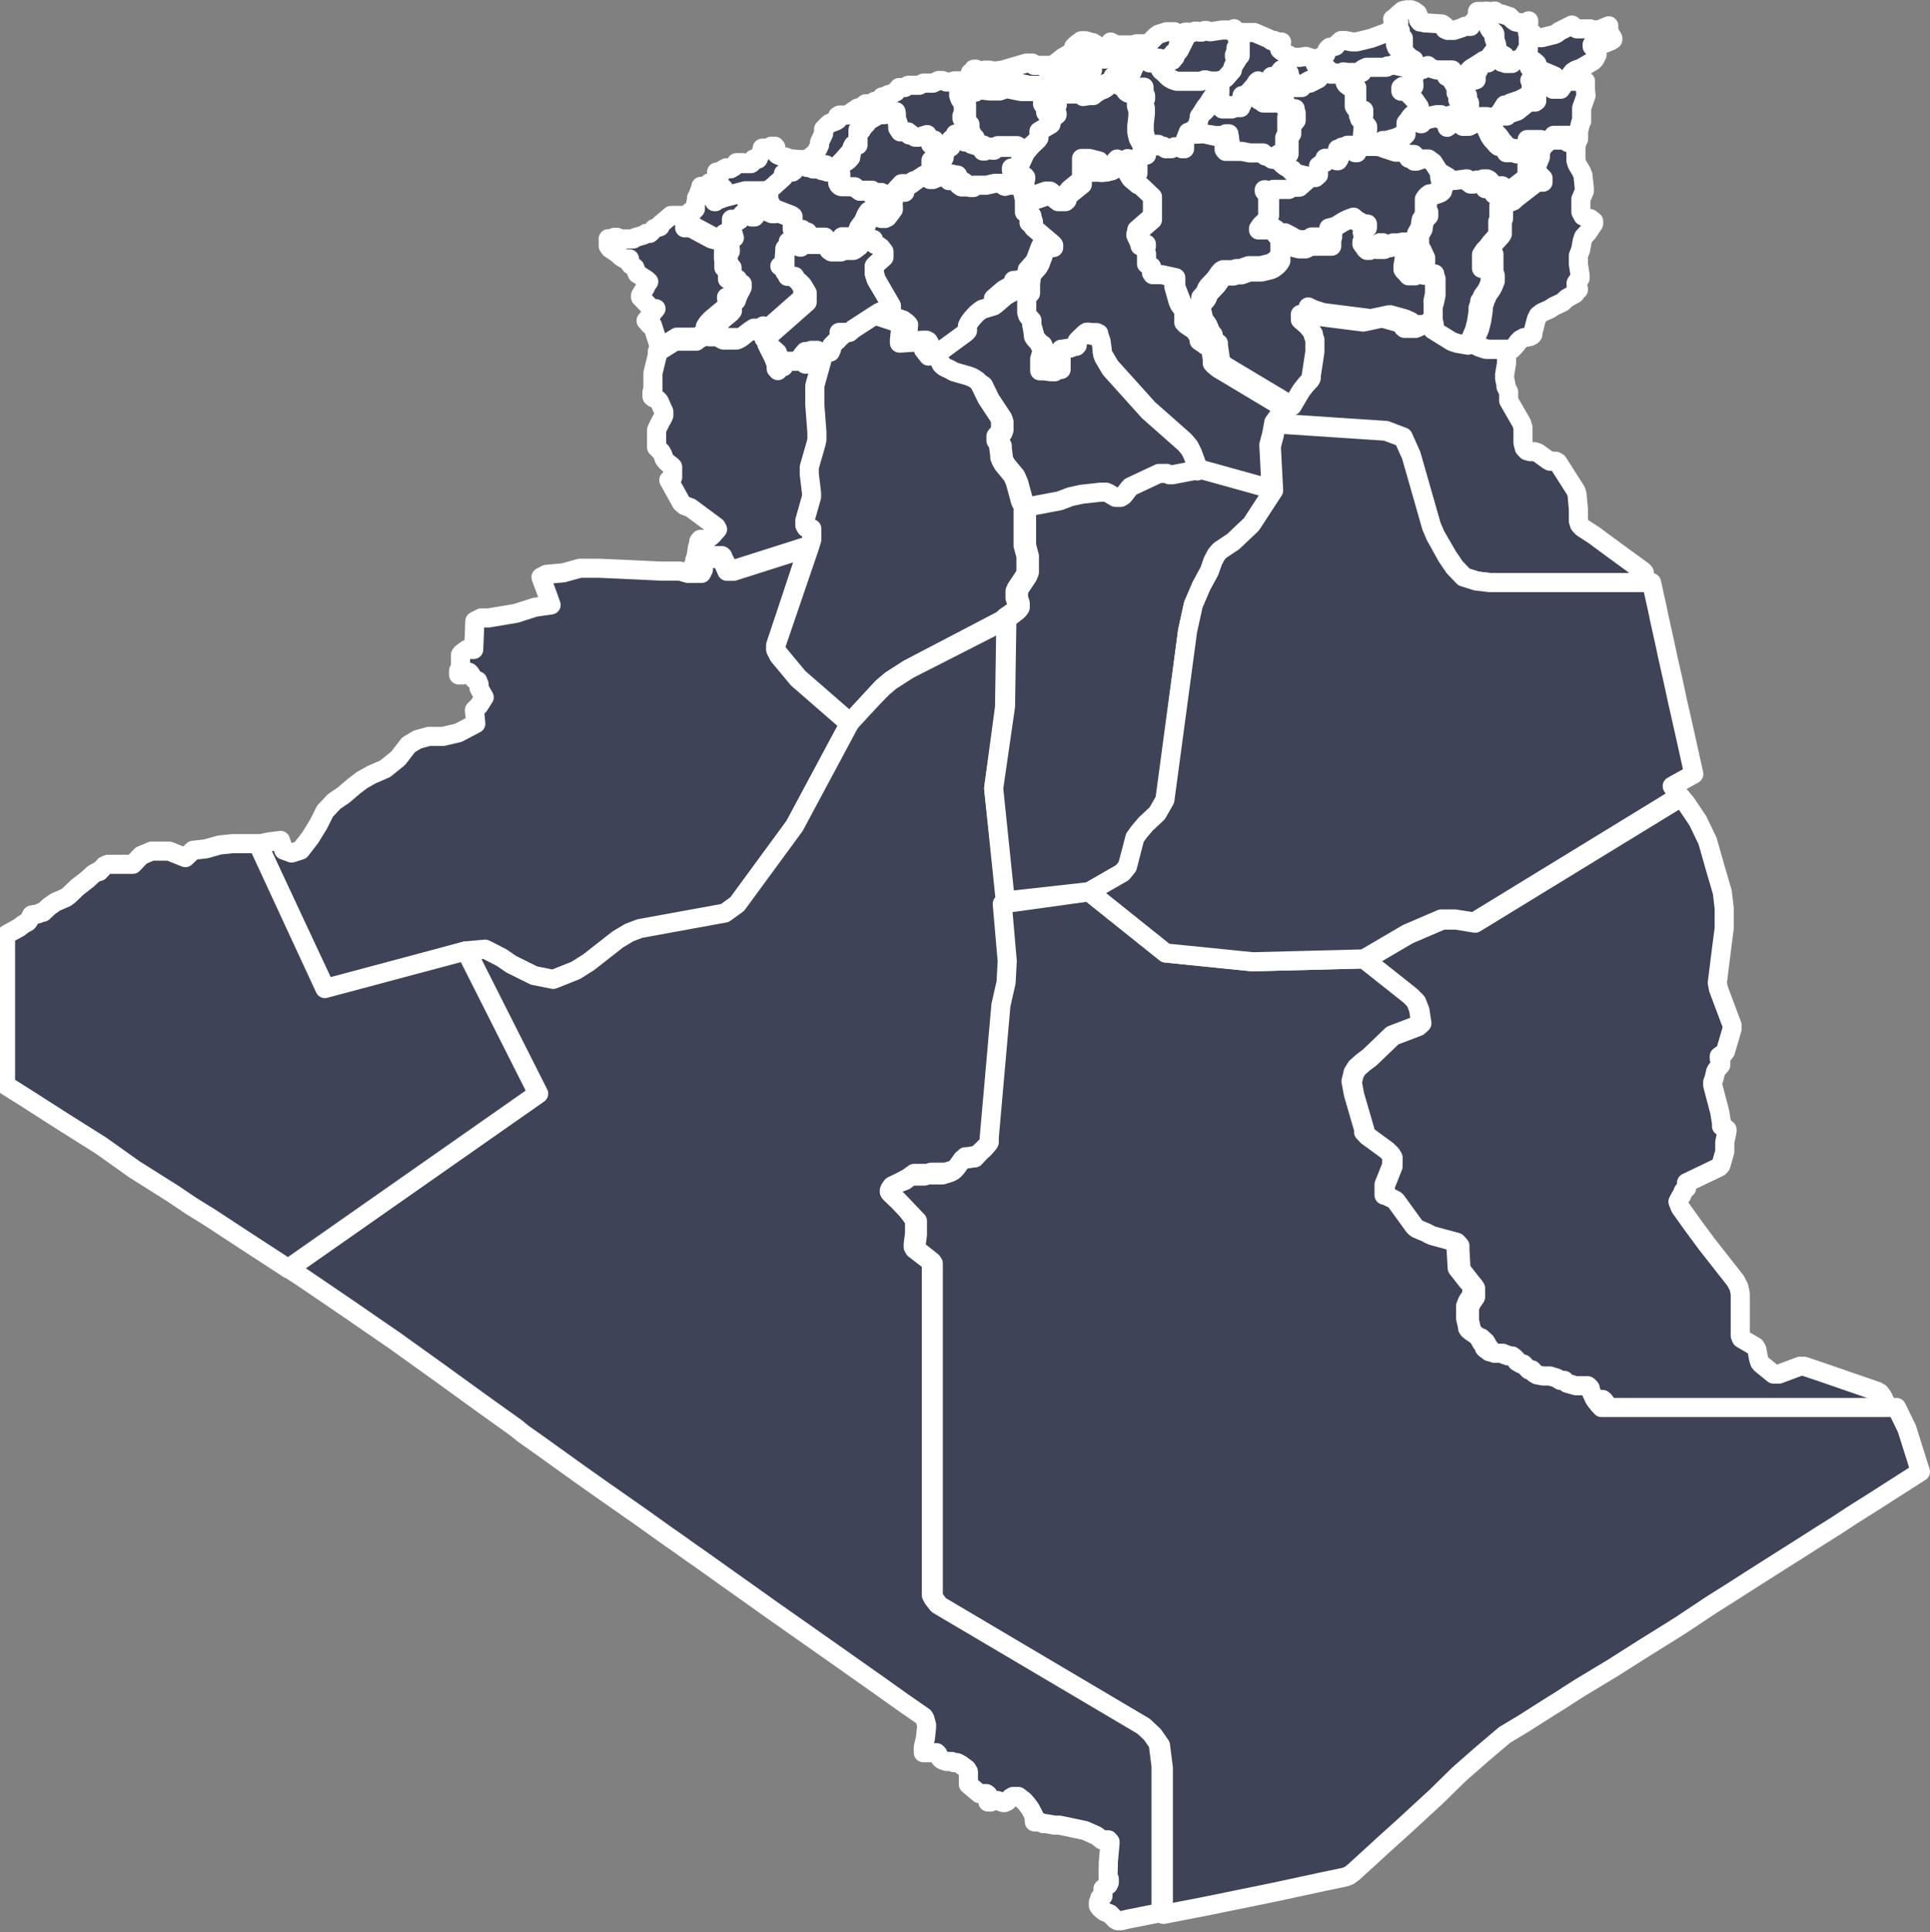 <svg id="Layer_1" data-name="Layer 1" xmlns="http://www.w3.org/2000/svg" viewBox="0 0 101 101.1">
    <rect x="0" y="0" width="101" height="101.1" fill="#808080" stroke="none"/>
    <defs>
        <style>.cls-1{fill:#3e4357;stroke:#fff;stroke-linecap:round;stroke-linejoin:round;}</style>
    </defs>
    <path id="DZA2143" class="cls-1"
        d="M52.61,47.15l.26,3-.06,1.11-.27,1.19-.61,6.91,0,.13,0,.13-.09.13-.21.23-.15.13-.31.33-.06,0-.5.08-.09,0,0,0-.3.42-.13.14-.08.06-.14.07-.39.12h-.76l-.18.06h-.07l-.27,0-.36,0,0,0,0,0-.33.24L47,61.9l-.22.11,0,0-.09.12-.05.11v.08l.05.07.41.39.76,1.06,0,.09,0,.1,0,.11,0,.11v.31l-.07.53,0,.15.06.11.82.63.07.06,0,0v.07l0,17.35.09.17.24.31,10.68,6.29.5.47.36.52.15,1.18,0,7.66h0l-1.19.24-.51.1-.39.09h-.19l0,0-.12-.07-.28-.29-.23-.09-.11-.06-.09-.08-.09-.08-.08-.12v-.09l0-.09.07-.11,0-.1,0,0,.06,0,.11-.11,0-.09,0-.2,0-.09.09-.08.1-.06.09-.07.05-.11,0-.12,0-.08-.06-.07,0-.1v-.05l0-.11v0l0-.05,0,0,0,0L58,97.63v-.2l.09-1,0-.07L58,96.26l-.09,0-.17,0-.08,0-.28-.22-.61-.27-1.33-.28-.26,0-.45-.08h-.05l-.09,0-.18-.09-.09,0-.12,0-.07,0L54.11,95l-.19-.36-.16-.22-.17-.2-.3-.23-.09,0-.08,0-.11,0-.12.07-.19.19-.13.06H52.5l-.31-.11,0,0,0,0,0,0H52l-.07,0-.08.08,0,0H51.7l0-.06V94l0-.1-.08-.06h-.27l-.1,0-.57-.48,0-.08v-.39l0-.19-.09-.15-.31-.23-.19-.1-.18,0-.09-.06-.09,0-.19,0-.21-.07-.08-.05-.08-.1-.1-.18-.06-.06-.12,0h-.1l-.19,0h-.1l-.11,0-.07,0,0-.07v-.23l.11-.47.06-.56v-.12l-.09-.33-.06-.1-1-.69-.83-.59-.42-.3-2.1-1.48L42.91,86l-1.68-1.18-.84-.59-1.25-.89-1.27-.9-1.25-.89-.42-.29-.84-.6-.42-.29-1.26-.9-.84-.59L31.58,78l-1.26-.89-2.09-1.5-.85-.6L27,74.7l-.77-.55-1.16-.83-1.92-1.39-.78-.56-1.16-.83-.54-.39-.73-.5-.74-.51-.84-.58-1.69-1.15-.84-.57-.7-.46.06-.06,13-9.1-3.77-7.47,1-.09.86.44.51.35L27.9,51l1,.2,1.18-.47.68-.43,1.52-1.19.6-.36.56-.21,4.44-.81.65-.47,3-4.09,2.9-5.41L46.17,36l.45-.38.92-.59,5.1-2.6L52.57,37,52,41.25l.66,5.9Z" />
    <path id="DZA2144" class="cls-1"
        d="M39.31,11.08l-.41.08-.07.06-.15.2-.08.05h-.15l-.11,0-.06,0,0,.07v.07l0,.08,0,.1V12l-.06.12-.08.05-.08,0H38l-.1.05-.07.07-.13.23-.23-.06-1.08-.58h-.12l-.06,0h-.14l0,0v-.17l.06-.05,0,0v-.18l0-.11v0l0-.05,0,0,0,0H36v-.09h0l.13-.16.09,0,.09-.06.08-.08,0-.08,0-.12.06-.28,0-.1.06-.1.17-.44,0-.06.06,0H37l0,0,.12-.18,0,0,.14.34.16.14.14.06,0,0V10l0,0,0,.05-.17.14,0,.06,0,.07v.18l0,.05,0,0,.05,0,0-.07,0-.1,0-.06,0,0,0,0,.11.07.06,0h.09l1-.26h.12l.13,0,.08.09.18.23,0,.08,0,.07-.11.07,0,0v0l0,0,0,.05V11l-.08.08Z" />
    <path id="DZA2145" class="cls-1"
        d="M42,8.36v0l-.2.22-.23.31L41.47,9l-.08,0h-.23l-.08.05,0,.05L41,9.27l-.06.09-.07.07-.28.21,0,.07,0,.07,0,.11,0,.09,0,.06,0,0-.12,0-.06,0,0,0v.16l0,.09,0,0-.11.07,0,0h0l-.06,0,0,.06,0,.07,0,.24,0,.07,0,.07-.05.06,0,0-.05,0-.06,0h-.05l0,0,0-.18.08-.08v-.1l0-.05,0,0v0l0,0,.11-.07,0-.07,0-.08-.18-.23-.08-.09-.13,0H39l-1,.26h-.09l-.06,0-.11-.07,0,0,0,0,0,.06,0,.1,0,.07-.05,0,0,0,0-.05v-.18l0-.07,0-.06.17-.14,0-.05,0,0V9.93l0,0-.14-.06-.16-.14-.14-.34.12-.08.14-.14L37.5,9l0,0,.17,0,.09-.07.08-.06L38,8.78l.12,0h.06l0,.05,0,0,.06,0,.18-.11.12-.21.11,0,0,0,0,0,0,0,.07,0h0l.1,0h0l.06,0,0,0,0,.05,0,0h.23l.09,0,.1,0,.08-.07.06-.17h.06l.06,0h.05l.06,0,0,0,.22-.49V7.87l0,0V7.75h0l.07,0h.2l.2-.1.13,0,.06,0,0,.06.05,0h0l0,0,0,.07,0,.08V8l.08.09.13.06.34.08.21.09.1,0,.05,0Z" />
    <path id="DZA2146" class="cls-1"
        d="M41.74,12.32h-.12l0,0,0,0,0,0h-.1l0,0,0,.07v.13l0,.1v0l0,0v.06l0,0,0,0h-.06l-.05,0h-.06l0,0,0,0v.06l0,0v0l0,0v0l0,.16v0l0,0,0,0,0,0v.06l0,0,0,0-.12,0-.1.05h0l0,0h0l-.05,0,0,0v0l0,0,0,0L41,14l.07.05,0,.06v.12l0,0,0,0,.09,0,0,0,0,0h.14l.05,0,0,0v.11l0,0,.08.06,0,0,.17.13.16.16.25.38,0,.08v.22l0,.1,0,.09,0,0-2,1.76-.07-.21,0-.06L40,17.22l-.07,0-.09-.05-.11,0h-.18l-.1,0-.2.13-.3.24-.12.07-.12.05-.22,0-.37,0-.11,0-.1-.05-.08-.06-.09-.06-.06,0h0l-.15,0h-.1l-.08,0-.07,0-.13-.08.12-.19.19-.2.79-.66.08-.1,0-.09V16l0-.07-.07-.08,0,0,0,0v0l0-.05.06,0,.21-.07,0,0,0,0,.08-.23.09-.2.07-.12.07-.15v-.1l0-.08,0,0-.31,0h-.12l-.1,0,0-.11v-.14l0-.19V14h-.12l-.07,0h0l0,0v-.05l0,0,.08-.1v0l0,0-.1,0,0,0,0-.06,0-.09v-.23l.06-.23,0,0,.06-.09,0-.12v0l0,0-.29-.19-.05,0,.13-.23.07-.07.11-.05h.08l.08,0,.08-.05L38.3,12v-.12l0-.1,0-.08v-.07l0-.07.06,0,.11,0h.15l.08-.05.15-.2.07-.06.41-.08,0,.18,0,0h.05l.06,0,.05,0,0,0,.05-.06,0-.07,0-.07,0-.24,0-.07,0-.06.06,0H40l.11,0,.1,0,.08,0h0l0,0v.09l-.05.08-.08.11,0,0,.07.05.16.07.1,0h.07l.07-.08,0,0h0l.75.29.08.06v.08l0,.11,0,.1,0,0,0,.09v.14l0,0V12l.1.09.06.09.08.18Z" />
    <path id="DZA2147" class="cls-1"
        d="M37.69,12.53l.05,0,.29.19,0,0v0l-.06.12-.05.09,0,0-.06.23v.23l0,.09,0,.06,0,0,.1,0,0,0v0l-.08.1,0,0V14l0,0h0l.07,0h.12v.16l0,.19v.14l0,.11.1,0h.12l.31,0,0,0,0,.08v.1l-.07.15-.07.12-.09.2-.08.23,0,0,0,0-.21.07-.06,0,0,.05v0l0,0,0,0,.07.08,0,.07v.1l0,.09-.08.1-.79.66-.19.2-.12.19L37,17.4l-.06,0-.29.13,0,0-.06.06-.06.05,0,0h-.05l-.33,0h-.56l-.17,0-.86.54-.07,0v-.08l-.35-1.09L34,17l-.19-.22.52-.63-.06,0-.17,0-.58-.6,0-.1.25-.4.12-.26.06-.05,0,0-.09-.09-.51-.33L33.22,14,33,13.85l-.06-.08,0-.08v-.08l0-.07-.07,0-.21,0-.17-.11-.15-.14-.18-.13L31.92,13l-.09-.13,0-.15v-.23l.11,0,.05,0v0l.15-.07.16,0,.18.08.16,0,.31,0,.12,0h.08l.08-.07.45-.13.13-.09H34l.07-.06.16-.19.31-.1,0,0,0-.1.58-.49.09,0,.46,0,.13,0,0,0v.09h.09l0,0,0,0,0,.05v0l0,.11v.18l0,0-.06.05v.17l0,0h.14l.06,0h.12l1.08.58.23.06Z" />
    <path id="DZA2148" class="cls-1"
        d="M44.48,37.8l-2.9,5.41-3,4.09-.65.47-4.44.81-.56.21-.6.36-1.52,1.19-.68.43-1.18.47-1-.2-1.19-.59-.51-.35-.86-.44-1,.09-7.34,2-3.55-7.58.57-.12.61-.08.17.51.41.15.47-.15.51-.66.43-.7.34-.68.47-.5.51-.35.55-.47.41-.31.5-.28.71-.31.68-.55.54-.7.47-.28.58-.16.75,0,.81-.19.91-.48-.07-.71.24-.24.27-.43L25.07,36v-.11l0-.1L25,35.67l0-.05-.18-.08-.08-.09-.13-.21-.07-.07-.09,0-.07,0-.14.14-.09,0H24L24,35.3v-.1l0-.11.1-.17v-.13l0-.43,0-.1.06-.08.27-.2.36,0,.06-1.48.33-.17.21,0,.18,0L27,32.09,28,31.77l.84-.12-.2-.56-.33-.89.28-.15.89-.08.87-.24,1,0,2,.09,1.23.06,1,0L36,30l.52,0,.19,0,.1-.2,0-.12-.08-.07-.1,0h-.09l-.18.07h-.08l0-.1,0,0,.08-.06,0,0,0-.06v-.16h.08l.69-.08h.32l.1,0,.09,0,.08,0,.05.05,0,.06.05.08.06.11.16.37h.11l.24,0,3.9-1.24L40.6,33.73V34l.15.31,1,1.2,2.69,2.34Z" />
    <path id="DZA2149" class="cls-1"
        d="M40.19,17.58l-.06.14v.07l0,.11,0,.11.36.72.13.35v.21l.09.1,0,0,0,0v-.2l0,0H41l0,0,0-.08.17-.25.15-.18,0,0,.05,0,.09,0,.17-.06,0,0H42l.14,0,0,0,0,0,0,.11v.26l0,.06v0l0,0h.06l.21-.11.23-.17.1-.06H43v.24l-.17,1.19,0,1,.11,1.43,0,.4-.05.22-.26.9-.09.32,0,.23v.12l.12,1v.08l0,.12-.41,1.11v.26l.07.12.08.05.07,0h.08l.06,0,0,0,0,.08v.24l0,.26-.13.42-3.9,1.24-.24,0H38.1l-.16-.37-.06-.11-.05-.08,0-.06-.05-.05-.08,0-.09,0-.1,0h-.32l-.69.08h-.08l.08-.52.07-.21,0-.1.08-.1.08,0,.2,0,.18-.08.16-.13.28-.32-.07-.13-1.35-1-.31-.11-.16-.14L35,25.12l.2-.15,0,0,0-.05,0-.05v-.32l0-.12-.08-.08-.14-.1-.13-.12-.1-.14-.06-.18-.09-.17-.24-.24,0-.19v-.58l0-.14.07-.15L34.6,22l.07-.11.07-.16,0-.19L34.5,21l-.06-.07-.08-.06-.17-.06-.07-.06,0-.09,0-.09,0-.06.05-.05,0-.06,0-.08v-.07l0-.17,0-.28v-.28l.23-.94v-.19l.07,0,.86-.54.17,0h.56l.33,0h.05l0,0,.06-.05.06-.06,0,0,.29-.13.06,0,.08-.07.13.08.07,0,.08,0h.1l.15,0h0l.06,0,.09.06.08.06.1.05.11,0,.37,0,.22,0,.12-.05.12-.07.3-.24.2-.13.1,0h.18l.11,0,.09.05.07,0,.07.09,0,.06.07.21Z" />
    <path id="DZA2150" class="cls-1"
        d="M24.38,49.75l3.77,7.47-13,9.1-.06.06-.69-.45-1.63-1.06L11,63.71l-1-.62-.95-.64-1-.63-1-.63L5.29,59.94l-1-.63-1-.63-1-.64-1-.64-1-.63V49.2l0-.15,0-.1.09-.08.62-.34.22-.17.22-.12.06-.07.16-.3L2,47.81l.17-.08.08,0,.32-.3.33-.23.55-.24.16-.12.44-.42L4.59,46l.29-.27.23-.13.08,0,.29-.31.17-.07h.22l.22,0H6.3l.1,0,.55,0,.44-.46.54-.23.38,0,.54,0,.85.34.4-.38.68-.08.71-.2.67-.07h1.33L17,51.72Z" />
    <path id="DZA2163" class="cls-1"
        d="M80.19,1.74l-.06,0,0,.05v.57l0,.07,0,0-.1,0,0,0,0,0-.09.19L79.66,3l-.07.14-.1.16,0,0,0,0,0,0,0,0-.14,0H79.1L79,3.4l-.07,0-.11-.06-.08,0,0,0,0-.06V3.07l0-.09,0-.06-.36-.2-.06-.38-.09-.28V1.92l0,0,0-.08,0-.06-.05-.05L78,1.61l-.07-.11L77.71.64v0l.06,0,0,0,0-.05h.09l.1.06h.09l.13-.07h.06l0,.08,0,.07,0,0h.17l0,0,0,0,.08,0,.09,0L79,.87l.14.15.16.12.22.05,0,0,0,0h.11l.05,0,0,0,0,0,0,0,.23,0,0,0,.09-.1,0,0,0,.12-.06.13,0,.12.08.08-.08.18Z" />
    <path id="DZA2164" class="cls-1"
        d="M82.09,4.14l0,0L82,4.24l-.06.07-.1.15,0,0-.07,0-.07,0-.06,0-.08,0h-.13l0,0,0-.28-.07-.15,0-.05,0,0,0,0,0,0-.87-.37-.06,0,0-.06,0-.09,0-.06,0-.07-.16-.14-.05,0-.23,0L79.66,3l.13-.17.09-.19,0,0,0,0,.1,0,0,0,0-.07V1.81l0-.05.06,0,.17.13.27.08.21,0,.68-.17.11-.06.1-.09.68-.34.08.06.09.09.09.05H83l.09,0,.07,0,.06,0,.06.05.07,0h.33l.51-.21,0,.16v.07l0,.06L84.4,2v.07l-.09.06L84,2.26l-.17,0h-.18l-.18,0-.15.08,0,.09.16.09.1.12,0,.22-.11.22-.11.12-.59.35-.32.12-.14.09-.11.14v.2Z" />
    <path id="DZA2165" class="cls-1"
        d="M73.81,3.62l-.62-.13,0,0,0,0,0-.08H73l-.14.08-.11,0,0,0-.06.07,0,0H72.4l-.19,0-.26,0-.17,0h-.17l-.18.08-.07.05,0,.07,0,.07,0,0-.1,0-.17,0h-.11l-.12,0-.07,0-.09,0h-.06l-.19,0L70,3.88H69.9l-.12-.09h0l-.07,0,0,0-.08.08,0,0-.06,0h-.11l0,0,0-.05,0-.09V3.7l0-.11-.11,0L69,3.48l-.12,0,0,0v0l0,0,0-.06,0-.19H69L69.09,3l0,0,.19-.07.1-.08.06-.22.07-.09.08-.07.09,0,.21-.06L70,2.28l.18-.16.11,0h.12l.33.07H71L71.77,2l.78-.29.18-.11.06-.09,0,0,.08.08,0,0v.09l0,.11v.07h.16l0,0,0,0,0,.05,0,0,0,.07,0,.09v.17l0,.1.06.15.26.28.23.13,0,0,0,0-.1.23v.26Z" />
    <path id="DZA2166" class="cls-1"
        d="M77.71.61v0l.21.86.07.11.14.07.05.05,0,.06,0,.08,0,0v.14l.09.28.06.38-.08,0-.09.06,0,0L78,2.92V3l0,.15,0,0,0,0h-.08l-.12,0-.13,0L77,3.58l-.11.09-.12.15,0,.08V4l0,0v.08l0,0,0,0-.37.11-.12.07-.11.2-.36-.09-.08,0h-.07l0,0,0,0v0l0,0,.06,0V3.93l0,0,.07,0h.11l.06,0h0l0,0,0,0v-.1l0,0h-.09l-.56,0-.21-.06-.26-.12,0-.05,0,0,0,0h0l-.26.2-.09,0-.2,0h-.4V3.36l.1-.23,0,0,0,0-.23-.13-.26-.28-.06-.15,0-.1V2.21l0-.09,0-.07,0,0,0-.05,0,0,0,0h-.16V1.8l0-.11V1.6l0,0-.08-.08,0,0,0-.06V1.08L72.88,1l0,0,.21-.15.06-.08,0,0L73.4.56l.21-.05h.23L74,.57l.18.13h0V.82l0,0h0l.05,0,0,.23.08.1.07,0,.09,0,.09.05.1,0,.73.05.06,0,.09.05.08.07,0,.06v.1l.14.06h.32l.43-.14.13-.07.08,0,.12,0h.12l0-.05,0-.06.2-.17.07,0,0,0,0-.06,0-.08V1l0,0L77.46.72,77.32.6v0h.05l.09,0h.1l.09,0,.06,0Z" />
    <path id="DZA2188" class="cls-1"
        d="M99.25,74.43H84.63l0,0-.13-.14-.13-.16-.12-.17L84,73.43l0-.08-.06-.07-.07-.06h-.23l-.39,0L82.73,73l0,0-.15-.15,0,0h-.13l-.08,0-.18-.12-.36-.11-.12,0h-.24l-.32-.06,0,0-.15-.09,0-.05-.11-.12,0,0-.1,0-.06,0-.3-.31,0,0-.11,0h0l-.21-.12,0-.06-.05-.06-.12-.12,0,0-.09-.06h-.15l-.06,0-.06-.06-.06,0,0,0-.06,0L79,71l0,0-.06,0h0l-.2,0-.19,0-.21-.08-.06,0-.09-.08-.1-.06-.06-.06,0-.09-.15-.18-.13-.24L77.52,70,77.44,70l-.31-.21L77,69.67,77,69.59l0-.07-.1-.42v-.57l0-.1.1-.25,0,0,.22-.32,0-.1v-.21l0-.06,0-.09-.07-.11L77,67.11l-.54-.69-.06-1,0-.24L76.24,65,75,64.7l-.15-.07-.12-.07-.52-.22-.08-.06-.06-.06-1-1.38,0,0-.51-.25-.06,0,0,0,0-.07v-.25l0-.12,0-.12.4-1,0-.09v-.22l0-.16-.09-.15-.18-.18-1-.73-.2-.21,0-.07,0-.08-.54-1.86-.12-.65.11-.46.17-.27.3-.27.36-.27,1.2-1.15,1.31-.5.19-.17-.1-.67-.17-.44-.29-.29-2.41-1.91,2.27-1.33,1.77-.76h.72l1,.16,10.77-6.59.26.31.62.92L89.36,44l.38,1.34.39,1.33.1.84,0,1.06-.12.92-.24,1.93.06.32.71,1.89v.21L90.3,55l-.08.11-.13.07-.12.09v.11l.08.13,0,.11,0,.1-.2.23-.07.12-.07.32-.08.22,0,.08v.09L90,58.19l.09.57,0,.11,0,.05.22.12.07.06,0,.08-.12.58V60l0,.15v.11l-.2.7-.09.1-1.71.82v.11l0,.09,0,.08-.17.16-.08.21-.07.09-.13.25.12.31.68.95.74,1L90.82,67l.18.34.07.34,0,1.47v.73l.06.15.72.42.09.15.09.49.06.19.08.09.64.52.09,0,.2,0,1.1-.41h.1l.11,0,.92.31,2.9,1,.15.09.13.17.69,1.41Z" />
    <path id="DZA2189" class="cls-1"
        d="M71.37,50.17l2.41,1.91.29.29.17.44.1.67-.19.17-1.31.5-1.2,1.15-.36.27-.3.27-.17.27-.11.46.12.65.54,1.86,0,.08,0,.07.2.21,1,.73.18.18.09.15,0,.16v.22l0,.09-.4,1,0,.12,0,.12v.25l0,.07,0,0,.06,0,.51.25,0,0,1,1.38.06.06.08.06.52.22.12.07.15.07,1.2.33.07.14,0,.24.06,1,.54.69.15.14.07.11,0,.09,0,.06v.21l0,.1-.22.32,0,0-.1.25,0,.1v.57l.1.42,0,.07.05.08.09.08.31.21.08.08.07.08.13.24.15.18,0,.09.06.06.1.06.09.08.06,0,.21.08.19,0,.2,0h0l.06,0,0,0,.09.08.06,0,0,0,.06,0,.06.06.06,0h.15l.09.06,0,0,.12.12.05.06,0,.06.21.12h0l.11,0,0,0,.3.31.06,0,.1,0,0,0,.11.12,0,.05.15.09,0,0,.32.06h.24l.12,0,.36.11.18.12.08,0h.13l0,0,.15.15,0,0,.46.13.39,0h.23l.07.06.06.07,0,.08.21.46.12.17.13.16.13.14,0,0H99.25l.54,1.11L100.5,77l-.33.21-1,.64-1,.64-1.33.84-.65.43-1,.63-1.32.84-1,.63-1.32.84-1,.64-1,.63L88,85l-.65.41L86,86.25l-.33.21-1.31.83-1.66,1-.66.42-.32.21-.66.41-.33.21-.66.42-.33.21-1,.6-1.18,1-1.06.93-.19.17L75.16,94l-.61.56-.61.56-.3.28-1.23,1.11-.61.56-1,.91-.21.15-.22.08-1.1.23L66.67,99,63,99.75l-2.12.41h0l0-7.66-.15-1.18-.36-.52-.5-.47L49.17,84l-.24-.31-.09-.17,0-17.35v-.07l0,0L48.77,66,48,65.39l-.06-.11,0-.15.07-.53v-.31l0-.11,0-.11,0-.1,0-.09L47,62.82l-.41-.39-.05-.07v-.08l.05-.11.09-.12,0,0L47,61.9l.35-.13.33-.24,0,0,0,0,.36,0,.27,0h.07l.18-.06h.76l.39-.12.14-.07.08-.06.13-.14.3-.42,0,0,.09,0,.5-.08.06,0,.31-.33.15-.13.21-.23.09-.13,0-.13,0-.13.61-6.91.27-1.19.06-1.11-.26-3L57,46.66l4,3.2,4.53.46,5.82-.15Z" />
    <path id="DZA2190" class="cls-1"
        d="M49,18.53l.26.53.09.09.09.06.26.12.21.12.74.21.23.09.16.1.09.06.08.09.08.12.35.72.66,1,.06.18,0,.25,0,.19-.06.15-.18.21,0,.06,0,.07v.1l.06.1.09.14,0,.08,0,.08.05.36,0,.13.07.17.11.19.48.58.15.34.27,1,.14.28,0,.18,0,.26,0,1.39,0,.21.15.56,0,.2,0,.2v.23l0,.21-.08.2-.42.63-.07.16v.2l0,.16.09.27,0,.12v.1l-.08.12-.11.1-.42.29-.14.14L47.54,35l-.92.59-.45.38L44.48,37.8l-2.69-2.34-1-1.2L40.6,34v-.22l1.75-5.12.13-.42,0-.26v-.24l0-.08,0,0-.06,0h-.08l-.07,0-.08-.05-.07-.12v-.26L42.47,26l0-.12v-.08l-.12-1v-.12l0-.23.09-.32.26-.9.05-.22,0-.4-.11-1.43,0-1L43,18.89v-.24l.07-.16,0-.1,0-.07.14-.15.18-.15.07-.09,0-.05,0-.09,0-.09,0-.08.07,0,.08,0h.39l0,0,.2-.17,0,0,1-.65h0l.35-.22.16-.07h.14l1,.33.2.15.09.1-.07.7v.1l0,.06.07,0,.75-.05.19,0,.09.05.06.1.1.25.26.33Z" />
    <path id="DZA2191" class="cls-1"
        d="M75,16.72l.09.29.14.16,1,.62.27.09.57.1.33.18.33.11.28,0,1,0-.1.1-.07.16V19l-.1.59,0,.22.07.32,0,.1.14.28,0,.3,0,.15.68,1.18.07.23v.8l.07.27.13.14.17.05.23,0,.18.06.54.39.09.05.1,0h.1l.1,0,.11.06.46.72.49.77.06.18.07.81,0,.59.06.19.15.16.59.38.77.57,1,.73.81.59.07.08,0,.11.09.41H78l-.69-.08-.67-.21-.49-.51-.38-.56L75.12,28l-.21-.49-1.06-3.71-.42-.94-.9-.34-5.74-.38.55-.75.47-.8.26-.33.21-.22.06-.11,0-.13.19-1.24v-.42l0-.22-.08-.2,0-.1-.15-.22L68,17.21l-.35-.3,0,0,0,0v-.08l0-.07,0-.07,0-.06,0,0,.06,0,.21-.08.08,0,.06-.06v-.17l0-.08,0,0h0l.3.14.46.15,2.52.32.94-.2h.09l.78.22.28.13,0,0,0,.06,0,.06.07.06.1,0,.07,0,.1,0h.15l.16,0,.17-.07.17-.1.17-.15Z" />
    <path id="DZA2192" class="cls-1"
        d="M66.65,25.65l-1.16,1.78-.95.9-.69.46-.12.13-.08.1-.17.32-.19.54-.41.75-.43,1L62.15,33,61,41.84l-.4.7-.59.55-.35.41-.23.32L59,45.33l-.26.32-1.74,1-4.39.49L52,41.25l.62-4.3.07-4.53.14-.14L53.2,32l.11-.1.08-.12v-.1l0-.12-.09-.27,0-.16v-.2l.07-.16.42-.63.08-.2,0-.21v-.23l0-.2,0-.2-.15-.56,0-.21,0-1.39,0-.26,0-.18,1.74-.33.55-.21.59-.13,1-.11.28,0,.12.05.41.2.14,0,.13,0,.13-.08.09-.11.19-.25.1-.11,1.49-.7,0,0H61l.05,0,.13.07.16,0,1.41-.27,3.89,1.08Z" />
    <path id="DZA2193" class="cls-1"
        d="M62.76,24.57l-1.41.27-.16,0-.13-.07-.05,0h-.36l0,0-1.49.7-.1.11-.19.25-.09.11-.13.08-.13,0-.14,0L58,25.8l-.12-.05-.28,0-1,.11-.59.13-.55.21-1.74.33-.14-.28-.27-1-.15-.34-.48-.58-.11-.19-.07-.17,0-.13-.05-.36,0-.08,0-.08-.09-.14-.06-.1V23l0-.07,0-.06.18-.21.06-.15,0-.19,0-.25-.06-.18-.66-1-.35-.72L51.23,20l-.08-.09-.09-.06-.16-.1-.23-.09-.74-.21-.21-.12-.26-.12-.09-.06-.09-.09L49,18.53l1.47-1.11.08-.09,0-.15,0-.12.08-.16.12-.17.26-.29.18-.15.13-.09L52,16l.11-.07.52-.45.46-.26.07-.08,0-.07,0-.08,0,0,.09,0,.37-.07H54l0,.32,0,.07,0,.09-.13.15-.07.13,0,.19,0,.33v.21l.05.16.06.08.1.1.06.07,0,.1L54,17l.08.51,0,.09.06.1.18.2.07.11.06.12.06.14,0,.09v.1l-.1.31,0,.14V19l0,.33,0,.07.07,0h.14l.38.05h.2l0,0,0-.14V19.1l0-.63v-.06l0-.05,0,0,.06,0,.43-.07.23-.08.07,0,.05-.05,0-.15,0-.08.06-.07.36-.34.08-.05H57l.11.07,0,0h.31l.11.05,0,.06.12.34.06.44,0,.13.05.14.36.61,2,2.22,1.88,1.66.14.16.13.16.16.32.23.62,0,.19Z" />
    <path id="DZA2194" class="cls-1"
        d="M86.43,30.48l.15.69.14.62.13.63.28,1.26.13.62.14.62.14.62.27,1.25.14.61.28,1.25.41,1.85-1.13.63.11.18.29.34L77.14,48.24l-1-.16h-.72l-1.77.76-2.27,1.33-5.82.15L61,49.86l-4-3.2,1.74-1,.26-.32.39-1.51.23-.32.35-.41.59-.55.4-.7L62.15,33l.3-1.36.43-1,.41-.75.19-.54.17-.32.08-.1.12-.13.69-.46.95-.9,1.16-1.78-.12-2.31.15-.56.11-.61,5.74.38.9.34.42.94,1.06,3.71.21.49.6,1.08.38.56.49.51.67.21.69.08Z" />
    <path id="DZA2195" class="cls-1"
        d="M57.9,2.62l.29.35L58,3.1l-.23,0-.06,0-.06,0h-.06l-.07,0-.06,0,0-.09V2.93l0-.07-.14,0V2.68l-.05,0h-.23l0,0,0,0,0-.06V2.37l0-.14v0l.15,0,.16.1.12.14.14.12.18.06Z" />
    <path id="DZA2196" class="cls-1"
        d="M62.1,1.69V1.9l0,.08,0,.08-.14.19-.12.14-.08,0h-.06l-.05,0v0l0,.05,0,0,0,.06.09.1v0l0,0-.08.08L61.58,3l0,0-.06,0h-.1L61.22,3l0,0-.05,0,0,.06,0,.06,0,.05h-.09l-.05-.06,0,0h0l-.09,0,0,0,0,0v.24l-.32.06h-.08l0,0,0,0,0-.05,0-.07.14-.18,0-.06v0l0,0,0,0-.09,0h-.12l-.08,0L59.82,3h-.14L59.38,3l-.1.07,0,0h-.05L59,2.92l0-.06-.05,0-.08,0h-.15l-.17,0L58.19,3l-.29-.35h0l.16-.08.06-.09,0-.09V2.2h0l.31.15.18,0,.58,0h.1l.19-.06h.1l.05,0,0,0,0,0,0,0H60l.19-.1.29-.29.15-.11.42-.13.22,0,.19,0,.17.11.08,0h0l.1,0h.21Z" />
    <path id="DZA2197" class="cls-1"
        d="M64.78,1.7v.14l0,.07.2.3v.16l0,.13,0,.06,0,0h0l-.12-.05h-.12l-.06,0,0,0,0,.08v0l0,0,0,0,.1,0,.05,0,0,0,0,.05V3l0,.08-.2.32-.06.17,0,.07-.36.41L64,4.17l-.27.09-.09,0-.21,0h-.08l-.21-.06h-.07l-.16.07-.08,0-1.21,0-.23-.08-.18-.11L61,3.9l-.12-.09-.15-.12-.14-.24V3.21l0,0,0,0,.09,0h0l0,0,.05.06H61l0-.05,0-.06,0-.06.05,0,0,0,.15.05h.1l.06,0,0,0,.05-.08.08-.08,0,0v0l-.09-.1,0-.06,0,0,0-.05v0l.05,0h.06l.08,0,.12-.14L62,2.06l0-.08,0-.08V1.69l.22,0,.1.05.2-.11h.12l.12.05.07,0,.06,0,.13-.08.07,0h.08l.13.06.07,0,.58-.09h.06l.07,0,.07,0,0,0,.06,0h.15l.07,0,.15-.07Z" />
    <path id="DZA2198" class="cls-1"
        d="M57,2.19v0l0,.14V2.5l0,.06,0,0,0,0h.23l.05,0V2.9l0,.13V3.1l0,0,0,0-.1,0-.06,0,0,0,0,0-.07,0-.55,0,0,0,0,0v0l0,0-.07.06-.3.15-.09,0-.08,0-.09.07L55.38,4,55.3,4l0,.07,0,.1,0,.06-.05,0-.1,0h-.22l-.14,0h0l0,0,0,0,0,.23-.93,0-.69-.14H52.8l-.32.11-.18,0-.06,0h-.12l-.15,0L51.3,4.5h-.08l0,0,0,.14,0,0,0,0-.05,0-.11.06,0,0h0l-.13-.27-.16-.18,0-.11.13-.21,0-.11.06-.2h.12L51,3.74h.09l.11,0h.05l.27-.07.27,0,.22.05h.06l.42-.06,1.22-.36.1,0h.1l.11,0,.09.06,0,0v.06l0,0,.05,0h.06l.1,0h0l.7,0,.15-.06.46-.36.32-.18.12-.1.12-.18,0-.08.13-.13.27-.2.22,0Z" />
    <path id="DZA2199" class="cls-1"
        d="M54.54,4.57l.05.12,0,.06,0,0,0,0v.07l0,0h.09l.23-.09.14,0,.12-.07h0l0,0,0,.18V5l0,.06-.09.09-.08,0-.08,0h-.3l0,0,0,0,0,.06-.06.07,0,0,0,0v.1l0,.07.08.07,0,0,0,0,0,.05,0,0,.05,0L55,5.85l0,0h0l.09,0h.2l0,0V6l0,.06-.15.15-.07.11L55,6.42l0,.08-.51.33,0,0,0,.06,0,.07,0,.14,0,.08-.06.09L54,7.6l-.21.29-.33-.13-.23-.14-.12,0h-.13l-.23,0h-.26l-.17,0-.11,0,0,.06,0,.09,0,0-.08,0-.24-.07-.07,0-.08.11-.06,0-.06,0,0-.06-.15-.16-.44-.13,0-.11,0-.08,0-.06v0l0,0-.12-.12-.15-.31,0-.11V6.51l0,0-.11-.06-.07-.06-.07-.12,0-.07,0-.06,0,0,.07,0,0,0,0-.06V5.83l0-.06,0,0h0l0,0V5.64l0-.16V5.42l-.1-.13-.07-.11L50.07,5v-.1l0-.08.34-.26.08-.11.16.18.13.27h0l0,0L51,4.82l.05,0,0,0,0,0,0-.14,0,0h.08l.67.08.15,0h.12l.06,0,.18,0,.32-.11h.12l.69.14.93,0Z" />
    <path id="DZA2200" class="cls-1"
        d="M50.78,3.81l-.06.2,0,.11-.13.21,0,.11-.08.11-.34.26,0,.08V5l.07.19.07.11.1.13v.06l0,.16v.05l0,0h0l0,0,0,.06V6l0,.06,0,0-.07,0,0,0,0,.06,0,.07.07.12.07.06.11.06,0,0v.15l0,.11.15.31.12.12,0,0v0l0,.06,0,.08,0,.11-.13,0h-.06l-.17-.08-.13-.08,0,0,0,0,0-.09v0l0,0-.12-.11H50L50,7.18l-.08.08,0,0V7.4l0,0,0,0,0,0-.21.08,0,0v0l0,.09,0,0-.15.1,0,0,0,.07,0,.08L49.21,8l0,0-.06-.06,0-.1,0,0L49,7.64l0-.07-.1-.24,0,0,0,0h0l-.46.14h-.08l-.09,0-.19-.12-.07,0-.05,0,0,0,0-.06L47.64,7l0,0,0,0h-.41l0,0L47,6.7V6.61l0-.09V6.44l-.09-.25,0-.06,0-.17v0l-.06,0h-.08L46.47,6l-.2.08H46.1L46,6V5.86l.16-.48,0-.08V5.07h.06l.07,0,.17-.11.3-.09.07-.06.05,0L47,4.64l.05,0,0,0v0l0,0,0-.06.08,0,.22,0,.18-.12H48l.11,0,.2-.11.11,0h.3l.11,0,.29-.14.1,0h.09l.21.08.11,0h.11l.2-.06.89,0Z" />
    <path id="DZA2201" class="cls-1"
        d="M43.66,8.92l.18.16,0,.16,0,.23,0,.11.05.1.07.06.12,0h.07l.17,0h.2l.11,0,.12.09L45,10l.09,0h.09l.1,0h.16l.1.07,0,0,0,.05.08,0,.32,0,.26.12.23,0,0,.11,0,0,.05,0,.17.1,0,0v.07l0,.09-.23.31-.08.1-.12.06h-.07l-.06,0-.07,0-.18-.07h-.12l-.07,0-.07,0-.07,0-.07.05-.06.09-.06.1-.13.31-.25.34-.1.28-.07.05-.14.11-.09.05-.1,0h-.1l-.2,0h-.08L44,12.8l-.15,0-.08,0-.08,0-.1,0-.09,0-.12-.08-.06-.08-.08-.16-.06-.07-.06,0H43l-.08,0h-.08l-.13,0h-.09l-.06.05,0,.09,0,0h-.05l-.1-.07-.08-.08,0,0h-.07l0,0,0,0V12.2l0-.06,0,0h0l0,0,0,.05,0,.08,0,0-.14,0-.08-.18-.06-.09L41.5,12v-.08l0,0V11.7l0-.09,0,0,0-.1,0-.11v-.08l-.08-.06-.75-.29h0l0,0-.07.08h-.07l-.1,0-.16-.07-.07-.05,0,0,.08-.11.05-.08v-.09l0,0h0l-.08,0-.1,0-.11,0h-.1l0,0,.11-.07,0,0,0-.09v-.16l0,0,.06,0,.12,0,0,0,0-.06,0-.09,0-.11,0-.07,0-.07.28-.21.07-.07L41,9.27,41,9.13l0-.05L41.16,9h.23l.08,0,.09-.07.23-.31.2-.22v.07l.06.09v.1l0,0,.18.1,0,0h.07l.09,0,.23-.06.14-.06.15-.1,0,0h0l0,0,0,.08,0,.05.08.25,0,0L43.37,9l.1,0Z" />
    <path id="DZA2202" class="cls-1"
        d="M46,6l-.11.12-.05.1-.06.07-.17.17,0,0-.06.13,0,0-.06,0-.13,0,0,0,0,0v.46l0,0-.06,0h0l-.14,0h0l0,0-.05,0-.06.12,0,.07v.1l0,0,0,0,0,0v0l-.07.31,0,.05,0,0-.06.07-.09.09-.07.05-.08,0h-.16l0,0L44,8.5l-.15.13-.05.07-.06.05-.08.07,0,.1h-.19l-.1,0L43.3,9l0,0-.08-.25,0-.05,0-.08,0,0h0l0,0-.15.1-.14.06-.23.06-.09,0h-.07l0,0-.18-.1,0,0v-.1L42,8.46v-.1l.15,0,.21-.11.2-.15.16-.16.17-.35,0-.15L43.1,7l0-.14v-.1l0,0,0,0,0,0,.24-.25.08-.06.31-.11,0,0,0,0,.11-.07,0,0,0-.06,0-.14,0,0,.09-.05.12,0h.21l.11,0,.08-.06.07-.06.36-.25.18,0,.09-.08.07-.08.08-.06.09,0,.38,0V5.3l0,.08-.16.48V6Z" />
    <path id="DZA2203" class="cls-1"
        d="M49.38,8.05l0,.15-.13.17-.07.07-.07,0H49l-.13-.05H48.8l-.08,0,0,.07,0,.09v.3l-.07.31h-.19l-.1,0L48,9.4l-.19.06-.23.15h-.14l0,0v0l0,0,0,0v.05h0l-.05-.05-.07,0h-.09l-.05,0-.34.37,0,.05v0l0,.09,0,.07,0,0h-.12l-.1,0-.23,0-.26-.12-.32,0-.08,0,0-.05,0,0-.1-.07h-.16l-.1,0h-.09L45,10l-.15-.14-.12-.09-.11,0h-.2l-.17,0h-.07l-.12,0L44,9.68,44,9.58l0-.11,0-.23,0-.16-.18-.16,0-.1.08-.07.06-.05.05-.07L44,8.5l.06-.05,0,0h.16l.08,0,.07-.05.09-.09.06-.07,0,0,0-.05.07-.31v0l0,0,0,0,0,0v-.1l0-.07.06-.12.05,0,0,0h0l.14,0h0l.06,0,0,0V6.8l0,0,0,0,.13,0,.06,0,0,0,.06-.13,0,0,.17-.17.06-.07.05-.1L46,6,46.1,6h.17l.2-.08.28-.08h.08l.06,0V6l0,.17,0,.06.09.25v.08l0,.09V6.7l.13.2,0,0h.41l0,0,0,0,.06.1,0,.06,0,0,.05,0,.07,0,.19.12.09,0h.08l.46-.14h0l0,0,0,0,.1.24,0,.07.08.1,0,0,0,.1.06.06,0,0,.17.08Z" />
    <path id="DZA2204" class="cls-1"
        d="M44.93,12.53l.64,0,.13,0v.13l0,.06.11.07.17.08.1.07.07.09.1.13,0,.07v.15l0,.08-.45.4-.05.06,0,.08v.13l0,.18.1.32L46.69,16V16l0,.05,0,0-.3.16-.09.07h-.14l-.16.07-.35.22h0l-1,.65,0,0-.2.17,0,0h-.39l-.08,0-.07,0,0,.08,0,.09,0,.09,0,.05-.07.09-.18.15-.14.15,0,.07,0,.1-.07.16h-.08l-.1.06-.23.17-.21.11h-.06l0,0v0l0-.06v-.26l0-.11,0,0,0,0-.14,0h-.18l0,0-.17.06-.09,0-.05,0,0,0-.15.18-.17.25,0,.08,0,0H40.9l0,0v.2l0,0,0,0-.09-.1v-.21l-.13-.35L40.18,18l0-.11,0-.11v-.07l.06-.14,2-1.76,0,0,0-.09,0-.1v-.22l0-.08L42,14.92l-.16-.16-.17-.13,0,0-.08-.06,0,0v-.11l0,0-.05,0H41.3l0,0,0,0-.09,0,0,0,0,0v-.12l0-.06L41,14l-.19-.08,0,0,0,0v0l0,0,.05,0h0l0,0h0l.1-.05.12,0,0,0,0,0v-.06l0,0,0,0,0,0v0l0-.16v0l0,0v0l0,0V13l0,0,0,0h.06l.05,0h.06l0,0,0,0v-.06l0,0v0l0-.1v-.13l0-.07,0,0h.1l0,0,0,0,0,0h.12l.14,0,0,0,0-.08,0-.05,0,0h0l0,0,0,.06v.21l0,0,0,0h.07l0,0,.08.08.1.07h.05l0,0,0-.09.06-.05h.09l.13,0H43l.08,0h.05l.06,0,.06.07.08.16.06.08.12.08.09,0,.1,0,.08,0,.08,0,.15,0,.18-.08h.08l.2,0h.1l.1,0,.09-.05.14-.11.07-.05Z" />
    <path id="DZA2205" class="cls-1"
        d="M53.44,9.73l.17.71v.66l0,0,0,0,.08.05h0l.09,0,0,0,0,.05.07.14,0,.08v.09l0,.07v.07l0,0,0,0,1,.85.06.07,0,.07,0,.05-.07,0-.34.11h0l-.08.16-.22.6-.1.17-.34.38-.06.49h-.2l-.37.07-.09,0,0,0,0,.08,0,.07-.07.08-.46.26-.52.45L52,16l-.6.18-.13.09-.18.15-.26.29-.12.17-.08.16,0,.12,0,.15-.08.09L49,18.53l-.26-.33-.1-.25-.06-.1-.09-.05-.19,0-.75.05-.07,0,0-.06v-.1l.07-.7-.09-.1-.2-.15-1-.33.09-.07.3-.16,0,0,0-.05V16l-.79-1.37-.1-.32,0-.18V14l0-.08.05-.06.45-.4,0-.08v-.15l0-.07-.1-.13-.07-.09-.1-.07-.17-.08-.11-.07,0-.06v-.13l-.13,0-.64,0,.1-.28.25-.34.13-.31.06-.1.06-.09.07-.05.07,0,.07,0,.07,0h.12l.18.07.07,0,.06,0h.07l.12-.06.08-.1.23-.31,0-.09v-.07l0,0-.17-.1-.05,0,0,0,0-.11.1,0h.12l0,0,0-.07,0-.09v0l0-.05.34-.37.05,0h.09l.07,0,.05.05h0V9.76l0,0,0,0v0l0,0h.14l.23-.15L48,9.4l.26-.15.1,0h.19l.11.14.05,0h.06l.06,0,0-.06,0-.18L49,9,49,9h.07l.06,0,.07,0,.13,0,.27.13.06,0,0,.05,0,.07,0,.13,0,.07h0l.07,0,.09,0,.12,0,.09.06.15.18.13.09.11,0,.07,0,0-.12.05,0h0l0,0,0,0,0,0,0,0H51l.55,0,.44-.1.49,0,.05,0,0,.06v.1h0l.16-.06.23,0Z" />
    <path id="DZA2206" class="cls-1"
        d="M50.84,7.55l.44.13.15.16,0,.06.06,0,.06,0,.08-.11.07,0,.24.07.08,0,0,0,0-.09,0-.06.11,0,.17,0h.26l.23,0h.13l.12,0,.23.14.33.13-.34.74-.07.07-.09,0h-.09l-.08,0,0,.06,0,.06L53,9l0,.1.1.12.08,0,.18.08.05.06,0,.06-.06.27H53l-.24,0-.16.06h0v-.1l0-.06-.05,0-.49,0-.44.1-.55,0h-.08l0,0,0,0,0,0,0,0h0l-.05,0,0,.12-.07,0-.11,0-.13-.09-.15-.18-.09-.06-.12,0-.09,0-.07,0h0l0-.07,0-.13,0-.07,0-.05-.06,0L49.33,9,49.2,9l-.07,0-.06,0H49L49,9l0,.08,0,.18,0,.06-.06,0h-.06l-.05,0-.11-.14.07-.31V8.6l0-.09,0-.07.08,0h.07l.13.05h.07l.07,0,.07-.07.13-.17,0-.15,0-.08,0-.07,0,0,.15-.1,0,0,0-.09v0l0,0,.21-.08,0,0,0,0,0,0V7.29l0,0L50,7.18,50,7.07h.07l.12.11,0,0v0l0,.09,0,0,0,0,.13.08.17.08h.06l.13,0Z" />
    <path id="DZA2207" class="cls-1"
        d="M65.79,4.82l-.06.08V5l0,.07.07.1.08.07H66l.22,0h.07l.15,0,.23-.08h.07l.14,0,.14.06,0,0,0,.08.11.21.09.08.09,0,.08,0,.07-.05.06,0,0,0,0,0,0,.08v.08l0,.07h0l0,0,.05,0h0l0,0v.17l0,.09-.08.1-.08,0-.07,0,0,0,0,0,0,.08,0,.12v.05l0,.08,0,0V6.9l0,.1-.11.2,0,.11,0,.17v.14l0,.25V8l0,.06-.06,0h-.21l-.06,0,0,.06,0,.05v.26h-.19l-.08,0-.11-.07-.11-.1,0,0-.08,0h0l-.06,0,0,0-.11-.16-.05,0,0,0H66l-.17,0h-.26l-.15,0L65,8.13l-.1,0h-.59l-.08,0-.08,0L64.09,8l0-.08,0-.06.15-.13,0-.06,0-.06,0-.09,0,0h.1l.05,0,0,0v0l0,0-.05-.07,0-.06,0-.11,0-.1,0,0,0,0,0,0h-.06l-.1,0L64,7.09l-.1,0h-.12l-.16,0L63,7,62.8,7l-.07,0,0,0v0l0,0h-.1l-.12,0,0-.1,0,0-.07,0,0-.1,0,0,.15-.13.07-.09,0-.12.06-.22,0-.1L62.83,6l.23-.19.11-.13.23-.36.24-.31.1.13.07.31.08.18.08.07.1,0,.32,0h.07l.17-.07.29,0,0,0,0-.06,0-.07V5.3l0-.18,0,0,0,0L65.2,5l.07,0,.06-.06.13-.21.07-.06,0,0h0l0,0,0,0,.07.16,0,.05Z" />
    <path id="DZA2208" class="cls-1"
        d="M68.83,3.11l0,.19,0,.06,0,0v0l0,0,.12,0,.09.07L69,3.66l0,.07V3.9L69,4v.08l0,0-.13.09-.09,0-.18,0-.16.08,0,0,0,0,0,.06,0,.07v.07l0,.08,0,0-.13,0H68l-.17,0-.08,0-.09-.09V4.6l0-.14V4.4l0-.07,0-.06-.08-.11v0l0,0,0,0,0,0,0,0v0l0,0-.15-.12-.07-.06,0,0,0,0-.12,0h0l-.07,0-.06.07v.14l0,.05,0,0h-.08l-.14,0L66.54,4l0,0v0l0,.05.12.09,0,0v0l0,0-.09,0,0,.06,0,.06v.06l0,.06,0,0-.07.06-.07,0-.1,0h-.08l-.34,0,0-.05-.07-.16,0,0,0,0h0l0,0-.07.06-.13.21-.06.06L65.2,5,65,5l0,0,0,0,0,.18v.15l0,.07,0,.06,0,0-.29,0-.17.07h-.07l-.32,0-.1,0-.08-.07-.08-.18-.07-.31-.1-.13,0,0,.06,0,.06,0,0,0v0l0-.09V4.63l0,0V4.48l-.1-.12,0-.1L64,4.17l.13-.08.36-.41,0-.07.06-.17.2-.32,0-.08V3l0-.05,0,0-.05,0-.1,0,0,0,0,0v0l0-.08,0,0,.06,0h.12l.12.05h0l0,0,0-.06,0-.13V2.21l-.2-.3,0-.07V1.7h.15l.36,0,.35,0h.08l.79.34.09.08,0,0,.06,0h.12l0,0,0,.08,0,0,.08,0,.1,0h.19l-.1.29,0,.1.13.11.57.3.17,0h.17l.33-.05Z" />
    <path id="DZA2209" class="cls-1"
        d="M59.38,3l.15.29v.11l0,0,0,0-.08.13,0,.05-.06,0-.06,0-.52.1-.07,0-.05,0,0,.05,0,.12-.06.15-.18,0h-.12l-.08,0,0,0,0,.07,0,.07-.1.09-.12.07-.17.06-.24.15-.13.11-.08,0-.06,0H57l-.07,0-.08-.07,0-.09,0-.09,0-.06h-.07l-.05,0-.11.12-.07.06-.08,0-.1,0h-.09l-.11,0-.48,0h-.11l0-.18,0,0h0l-.12.07-.14,0-.23.09h-.09l0,0V4.8l0,0,0,0,0-.06-.05-.12,0-.23,0,0,0,0h0l.14,0h.22l.1,0,.05,0,0-.06,0-.1,0-.07.08,0,.22-.21.09-.07.08,0,.09,0,.3-.15.07-.06,0,0v0l0,0,0,0,.55,0,.07,0,0,0,0,0,.06,0,.1,0,0,0,0,0V3l0-.13V2.82l.14,0,0,.07V3l0,.09.06,0,.07,0h.06l.06,0,.06,0,.23,0L58.19,3l.28-.13.17,0h.15l.08,0,.05,0,0,.06.23.11h.05l0,0,.1-.07Z" />
    <path id="DZA2210" class="cls-1"
        d="M60.62,3.45l.14.24.15.12L61,3.9l.16.16.18.11.23.08,1.21,0,.08,0,.16-.07h.07l.21.06h.08l.21,0,.09,0,0,.1.1.12v.11l0,0v.14l0,.09v0l0,0-.06,0-.06,0,0,0-.24.31-.23.36-.11.13L62.83,6l-.07.09,0,.1-.06.22,0,.12-.07.09-.15.13,0,0,0,.1-.19.49,0,.23v.17l0,.06-.06,0-.08,0-.19-.1h-.13l-.07,0-.16.1-.1,0h-.1l-.1,0L61,7.81,61,7.75l0,0-.05,0-.06,0-.06,0-.1-.1h-.16l-.38,0-.24-.45-.07-.31V6.46l.06-.52V5.77l0-.11-.08-.25V5.25l0,0,.09-.08,0-.06V5l-.08-.15V4.62l0-.06,0,0h-.06l-.11,0h0l0,0-.16.06,0,0-.06.08h-.06L59,4.59l-.11-.15-.09-.1-.1-.06-.29-.12L58.5,4l0-.12,0-.05.05,0,.07,0,.52-.1.06,0,.06,0,0-.05.08-.13,0,0,0,0V3.24L59.38,3l.3.08h.14L60,2.93l.08,0h.12l.09,0,0,0,0,0v0l0,.06-.14.18,0,.07,0,.05,0,0,0,0h.08l.32-.06Z" />
    <path id="DZA2211" class="cls-1"
        d="M74.45,14.36h.14l.24-.07H75l0,0,0,0,0,.06.07.19,0,.1v.08l0,.24v.2l0,.21-.08.37L75,16l0,0,0,.08v.06l0,.31,0,.21-.17.15-.17.1-.17.07-.16,0h-.15l-.1,0L74,17l-.1,0-.07-.06,0-.06,0-.06,0,0-.28-.13-.78-.22h-.09l-.94.2-2.52-.32-.46-.15-.3-.14h0l0,0,0,.08v.17l-.06.06-.08,0-.21.08-.06,0,0,0,0,.06,0,.07,0,.07v.08l0,0,0,0,.35.3.18.22.15.22,0,.1.08.2,0,.22v.42l-.19,1.24,0,.13-.06.11-.21.22-.26.33-.47.8-3.46-2.07-.21-.17-.1-.11,0-.06,0-.15-.09-.6,0-.06,0-.06,0,0-.16,0-.1,0L63,18l0-.05v0l0-.09v-.21l.36,0,.06,0,.07,0,0,0v-.07l0-.06-.06-.07-.06-.07L63.21,17l-.12-.17L63,16.72l-.12-.52,0-.07,0,0,0-.05V16l.06-.11.19-.21.06-.11.06-.15.07-.11.36-.38.08-.11.15-.22.09-.1.1-.06h.17l.15,0h.06l.07,0,.2-.06.22,0,.42-.15h.07l.13,0h.08l.13,0h.06l.08,0h.08l.49-.12.13-.06.2-.15.13-.15.06-.11v-.11l0-.87h.17l.33.17.21.13.24.06h.35l.12-.06.13-.08.1,0,.1,0,.56,0,.11,0,.07,0,.07,0,0,0,.1,0,0,0,0-.05V12.3l0-.06,0,0-.2-.18,0-.07,0,0,.35-.09.42-.26.22-.11.3-.11h0l0,0,.17.15.41.17h.18l0,0v.06l0,.07,0,.06-.19.17-.06.07,0,0,.06.22v.09l-.08.18v.1l.06.09.12.1,0,.07.09.08h.09l.06,0,0,0,.07-.23,0-.08,0,0H72l.06,0,0,0,0,.07,0,.07,0,.12,0,0,.07,0h.09l.11,0h.11l0,0,0-.11,0-.06.14-.08.07,0h.21l.25-.05.11,0h.09l.08,0,.09.11,0,.08v.09l0,.05,0,.11v.39l-.06.32v.1l0,.1.06.08.08.07.15.18,0,0,.07,0,.09,0h.08l.11,0,0-.05Z" />
    <path id="DZA2212" class="cls-1"
        d="M58.91,8.59l.28.47.06.08.35.29.07,0,.11.09.58.55,0,.06,0,.08v.21l0,.09,0,.07,0,.05,0,.05,0,0,0,.06,0,.09,0,.23v.08l0,.07,0,.06-.87.75v.06l.22.47,0,.08h.09l.18-.09H60l0,0v.06l0,0,0,.06-.05,0,0,.06,0,.05v.07l0,.07.06.15,0,.06v.06l0,.12v.06l0,.08,0,.07.05.09.07.06.1.06,0,.05v.13l0,.09.06.09.08,0h.09l.16,0h.08l.73.16,0,0,0,0v.07l0,.18V15l.21.75.07.17.24.34,0,.1v.41l0,.1.1.11.42.28.07.08.13.19.08,0v.21l0,.09v0L63,18l.09.07.1,0,.16,0,0,0,0,.06,0,.06.09.6,0,.15,0,.06.1.11.21.17,3.46,2.07-.55.75-.11.61-.15.56.12,2.31-3.89-1.08,0-.19-.23-.62-.16-.32-.13-.16-.14-.16-1.88-1.66-2-2.22-.36-.61-.05-.14,0-.13-.06-.44-.12-.34,0-.06-.11-.05H57.1l0,0L57,17.38h-.13l-.08.05-.36.34-.06.07,0,.08,0,.15-.05.05-.07,0-.23.08-.43.07-.06,0,0,0,0,.05v.06l0,.63v.18l0,.14,0,0h-.2l-.38-.05H54.6l-.07,0,0-.07,0-.33v-.06l0-.14.1-.31v-.1l0-.09-.06-.14L54.45,18l-.07-.11-.18-.2-.06-.1,0-.09L54,17l0-.14,0-.1-.06-.07-.1-.1-.06-.08-.05-.16v-.21l0-.33,0-.19.07-.13.13-.15,0-.09,0-.07,0-.32.06-.49.34-.38.1-.17.22-.6.08-.16h0l.34-.11.07,0,0-.05,0-.07-.06-.07-1-.85,0,0,0,0v-.07l0-.07v-.09l0-.08L54,11.34l0-.05,0,0-.09,0h0l-.08-.05,0,0,0,0v-.66l.93-.32.24,0h0l.37.29.07,0,.08,0h.08l.09,0,.07,0,.08-.07,0-.08.09-.14,0,0,.05-.07.09-.08.57-.46,0-.06,0,0V9.16l0-.18V8.76l0-.17,0-.09V8.41l0-.06,0,0h.15l.14,0,.11,0,.06.06,0,.06,0,.14,0,.07,0,.06.1.06,0,0,0,.05,0,.16,0,0,.08,0L57.93,9l.1-.05,0,0,0-.09.07-.31.05-.1.07-.07h0l0,0,.06.12,0,.07.06.05.07,0h.07l.21,0Z" />
    <path id="DZA2213" class="cls-1"
        d="M60.11,7.55v.08l0,.12v.06l0,.05L60,8v.11l0,0-.19.07-.11.09,0,.07v.09l.06.14,0,.09v.28l0,.08,0,0L59.61,9l-.06-.06,0-.08,0-.1-.06-.11-.23-.31-.06,0,0,0L59,8.3l0,0-.07.26-.21,0h-.07l-.07,0-.06-.05,0-.07-.06-.12,0,0h0l-.07.07-.05.1-.07.31,0,.09,0,0-.1.05-.47.08-.08,0,0,0,0-.16,0-.05,0,0-.1-.06,0-.06,0-.07,0-.14,0-.06L57,8.29l-.11,0-.14,0h-.15l0,0,0,.06V8.5l0,.09,0,.17V9l0,.18v.15l0,0,0,.06-.57.46-.09.08-.05.07,0,0-.09.14,0,.08-.08.07-.07,0-.09,0h-.08l-.08,0-.07,0-.37-.29h0l-.24,0-.93.32-.17-.71.06-.27,0-.06-.05-.06-.18-.08-.08,0-.1-.12L53,9l0-.09,0-.06,0-.06.08,0h.09l.09,0,.07-.07.34-.74L54,7.6l.31-.29.06-.09,0-.08,0-.14,0-.07,0-.06,0,0L55,6.5l0-.08.06-.15.07-.11L55.32,6l0-.06v0l0,0h-.2l-.09,0h0l0,0-.11.09L54.8,6l0,0,0-.05,0,0,0,0-.08-.07,0-.07v-.1l0,0,0,0,.06-.07,0-.06,0,0,0,0h.3l.08,0,.08,0,.09-.09,0-.06V4.92h.11l.48,0,.11,0h.09l.1,0,.08,0,.07-.06.11-.12.05,0h.07l0,.06,0,.09,0,.09.08.07L57,5h.07l.06,0,.08,0,.13-.11.24-.15.17-.06.12-.07.1-.09,0-.07,0-.07,0,0,.08,0h.12l.18,0,.29.12.1.06.09.1.11.15.09.06h.06l.06-.08,0,0,.16-.06,0,0h0l.11,0h.06l0,0,0,.06v.23l.08.15v.07l0,.06-.09.08,0,0v.16l.08.25,0,.11v.17l-.06.52v.33l.07.31.24.45Z" />
    <path id="DZA2214" class="cls-1"
        d="M67,8.43l0,.06,0,0,.07.06.1.07.34.14,0,0,0,.12.08.08.13.08.75.18-.56.5-.15.08-.12,0-.18.11-.08,0-.08,0-.08,0-.09,0h-.4l-.08,0,0,0-.06.07-.12.06H66.5l-.06,0,0,0L66.33,10l0,0,0,0h-.08V10l.09.35,0,.21V11l0,.32,0,.1-.08.12-.14.17-.18.16-.08.09,0,.07v0l0,0,0,0,0,0,.36,0,.13,0,.12,0,.1.05.11.07.07.09.06.09,0,0h.17l0,.87v.11l-.06.11-.13.15-.2.15-.13.06-.49.12h-.08l-.08,0h-.06l-.13,0h-.08l-.13,0h-.07l-.42.15-.22,0-.2.06-.07,0h-.06l-.15,0H64l-.1.06-.09.1-.15.22-.08.11-.36.38-.07.11-.06.15-.06.11-.19.21L62.8,16V16l0,.05,0,0,0,.07.12.52.06.11.12.17.07.18.06.07.06.07,0,.06v.07l0,0-.07,0-.06,0-.36,0-.08,0-.13-.19-.07-.08L62.24,17l-.1-.11,0-.1v-.41l0-.1-.24-.34-.07-.17L61.53,15v-.22l0-.18v-.07l0,0,0,0-.73-.16h-.08l-.16,0H60.4l-.08,0-.06-.09,0-.09V14l0-.05-.1-.06L60,13.81,60,13.72l0-.07,0-.08v-.06l0-.12v-.06l0-.06-.06-.15,0-.07V13l0-.05,0-.06.05,0,0-.06,0,0v-.06l0,0h-.06l-.18.09h-.09l0-.08-.22-.47v-.06l.87-.75,0-.06,0-.07v-.08l0-.23,0-.09,0-.06,0,0,0-.05,0-.05,0-.07,0-.09v-.21l0-.08,0-.06-.58-.55-.11-.09-.07,0-.35-.29-.06-.08-.28-.47L59,8.33l0,0,.05,0,0,0,.06,0,.23.31.06.11,0,.1,0,.08.06.06.09.08,0,0,0-.08V8.66l0-.09-.06-.14V8.34l0-.07.11-.09L60,8.11l0,0V8l.07-.1,0-.05V7.75l0-.12V7.55l.38,0h.16l.1.1.06,0,.06,0,.05,0,0,0,.05.06.07.07.1,0h.1l.1,0,.16-.1.07,0h.13l.19.1.08,0,.06,0,0-.06V7.64l0-.23.19-.49.07,0,0,0,0,.1.12,0h.1l0,0v0l0,0,.07,0L63,7l.64.14.16,0h.12l.1,0L64.15,7l.1,0h.06l0,0,0,0,0,0,0,.1,0,.11,0,.06.05.07,0,0v0l0,0-.05,0h-.1l0,0,0,.09,0,.06,0,.06-.15.13,0,.06,0,.08.08.1.08,0,.08,0h.59l.1,0L65.39,8l.15,0h.26l.17,0h.08l0,0,.05,0,.11.16,0,0,.06,0h0l.08,0,0,0,.11.1.11.07.08,0Z" />
    <path id="DZA2215" class="cls-1"
        d="M70.32,3.76l.08.08,0,0,0,.06,0,.07v.1l0,.18v.09l.05.08.07,0h.28l.07.06,0,.11V5.3l0,.15v.11l.06.1.07,0h.15l0,.06,0,.1,0,.07-.06,0,0,0v.07l0,.09.06.06,0,0v.11l0,0,.06.07.08,0,.06.08,0,.12-.05.58,0,.09V7.6l-.14.1v.07l0,.05V7.9l0,0-.09,0L71,7.73l-.11-.08-.16-.05h-.11l-.11,0-.15.1-.07,0,0,.06,0,.07V8l0,.07,0,0,.08,0,.06.05,0,.06-.07.17-.05.07h-.07l-.19-.08-.06,0,0,0,0,0-.12,0-.09-.05-.08,0-.07,0,0,.06,0,.08,0,.08-.09,0-.25.18,0,0,0,.05V9l0,.09,0,.08-.07.09-.07,0-.07,0H68.6l-.75-.18L67.72,9,67.64,9l0-.12,0,0-.34-.14-.1-.07-.07-.06,0,0,0-.06V8.17l0-.05,0-.06.06,0h.21l.06,0,0-.06V7.87l0-.25V7.48l0-.17,0-.11L67.6,7l0-.1V6.78l0,0,0-.08V6.6l0-.12,0-.08,0,0,0,0,.07,0,.08,0,.08-.1,0-.09V5.91l0,0h0l-.05,0,0,0h0l0-.07V5.77l0-.08,0,0,0,0-.06,0-.07.05-.08,0-.09,0-.09-.08-.11-.21,0-.08,0,0-.14-.06-.14,0h-.07l-.23.08-.15,0h-.07l-.22,0h-.15l-.08-.07-.07-.1,0-.07V4.9l.06-.08.34,0h.08l.1,0,.07,0,.07-.06,0,0,0-.06V4.53l0-.06,0-.06.09,0,0,0v0l0,0-.12-.09,0-.05v0l0,0,.21-.12.14,0H67l0,0,0-.05V3.72l.06-.07.07,0h0l.12,0,0,0,0,0,.07.06.15.12,0,0V4l0,0,0,0,0,0,0,0v0l.08.11,0,.06,0,.07v.06l0,.14v.05l.09.09.08,0,.16,0h.11l.13,0,0,0,0-.08V4.56l0-.07,0-.06,0,0,0,0,.16-.08.18,0,.09,0L69,4.12l0,0V4l0-.1V3.73l0-.07.07-.11.11,0,0,.11v.07l0,.09,0,.05,0,0h.11l.06,0,0,0,.08-.08,0,0,.07,0h0l.12.09H70l.29-.12Z" />
    <path id="DZA2216" class="cls-1"
        d="M72.32,7.69l.61.2h.2l.07-.09,0,0h0l.13.13.07,0,.08,0,.24,0,0,0,0,0,0,.07v.2l0,.08H74l.09,0,.29-.11h.22l.11,0L75,8.5l.34.49,0,.29.06.26v.09l0,.08-.07.15,0,.07-.07.07-.1.05-.26.09-.09,0-.1.07-.08.08-.09.13,0,.08v.18l0,.2V11l0,.06,0,0,.07,0h0l0,0v.07l0,.08-.18.19-.06.1-.06.4-.18.32,0,.08v.39l0,.09.14.24.18.39,0,.09,0,.1,0,0-.1.21,0,.1v.08l0,.08,0,.14,0,.06,0,.05-.11,0h-.08l-.09,0-.07,0,0,0-.15-.18-.08-.07L73.73,14l0-.1v-.1l.06-.32V13.1l0-.11,0-.05v-.09l0-.08-.09-.11-.08,0h-.09l-.11,0-.25.05h-.21l-.07,0-.14.08,0,.06,0,.11,0,0h-.11l-.11,0h-.09l-.07,0,0,0,0-.12,0-.07,0-.07,0,0-.06,0h-.11l0,0,0,.08-.07.23,0,0-.06,0h-.09L71.47,13l0-.07-.12-.1-.06-.09v-.1l.08-.18v-.09l-.06-.22,0,0,.06-.07.19-.17,0-.06,0-.07v-.06l0,0h-.18L71,11.51l-.17-.15,0,0h0l-.3.11-.22.11-.42.26-.35.09,0,0,0,.07.2.18,0,0,0,.06v.11l0,.05,0,0-.1,0,0,0-.07,0-.07,0-.11,0-.56,0-.1,0-.1,0-.13.08-.12.06h-.35l-.24-.06-.21-.13-.33-.17h-.34l0,0-.06-.09-.07-.09-.11-.07-.1-.05-.12,0-.13,0-.36,0,0,0,0,0,0,0v0l0-.07.08-.09.18-.16.14-.17.08-.12,0-.1,0-.32v-.37l0-.21L66.16,10V9.93h.08l0,0,0,0,.09.11,0,0,.06,0h.07l.12-.06.06-.07,0,0,.08,0h.4l.09,0,.08,0,.08,0,.08,0,.18-.11.12,0L68,9.79l.56-.5h.14l.07,0,.07,0L69,9.15l0-.08L69,9V8.73l0-.05,0,0,.25-.18.09,0,0-.08,0-.08,0-.06.07,0,.08,0,.09.05.12,0,0,0,0,0,.06,0,.19.08h.07l.05-.07.07-.17,0-.06-.06-.05-.08,0,0,0,0-.06V7.93l0-.07,0-.06.07,0,.15-.1.11,0h.11l.16.05.11.08.21.16.09,0,0,0V7.82l0-.05V7.7l.14-.1.19.06.06,0,.19,0,.4,0Z" />
    <path id="DZA2217" class="cls-1"
        d="M76.14,4.5l0,0,.06.14,0,.09v.07l0,.06.09.06,0,0v.22l0,.08.1,0,0,0,0,.06v.23l0,.15,0,.11-.14.24-.13,0h-.1l-.07,0-.14.14-.1.07h0l0-.05V6.3l0-.08L75.41,6h-.07l-.06,0,0,0-.06,0-.05,0-.24.06-.08,0-.09.06-.23.1,0,.08,0,0h-.06l-.12-.16L74.1,6.1l0-.23,0-.06-.25-.36L73.43,5l-.07,0h-.14l-.06,0,0-.06,0-.07,0-.05.09-.07.1,0h0l.11,0,.32,0,.06,0,0-.07,0-.09-.06-.16V4.12l0,0,.07,0L74,4l0-.1,0-.27h.17l.2,0,.09,0,.26-.2h0l0,0,0,0,0,.05.26.12.21.06.56,0H76l0,0v.1l0,0,0,0h0l-.06,0h-.11l-.07,0,0,0v.24l-.06,0,0,0v0l0,0,0,0h.07l.08,0Z" />
    <path id="DZA2218" class="cls-1"
        d="M79.59,3.11l.23,0,.05,0,.16.14,0,.07,0,.06,0,.09,0,.06.06,0,.87.37,0,0,0,0,0,0,0,.05-.56.31h-.14l-.2-.06h0v0l.07.18v.18l0,.06.06.09,0,.09,0,.12-.08.06-.09,0-.08,0H80l-.48.25-.48.16,0,0-.07.1-.06,0-.06,0h-.1L78.43,6l-.06,0-.05.06-.06.13,0,0,0,0H78l-.18-.09-.24,0-.08,0,0,0,0,.06V6.5l-.06.11-.1.07-.2.1-.13,0-.13,0-.06,0,0,0v0l0,0,0,0-.06-.05,0-.06,0-.08,0-.08V6.17l.14-.24,0-.11,0-.15V5.44l0-.06,0,0-.1,0,0-.08V5l0,0-.09-.06,0-.06V4.78l0-.09-.06-.14,0,0,.11-.2.12-.07.37-.11,0,0,0,0V4l0,0V3.9l0-.08.12-.15L77,3.58l.54-.29.13,0,.12,0h.08l0,0,0,0L78,3V2.92l.06-.08,0,0,.09-.06.08,0,.36.2,0,.06,0,.09V3.2l0,.06,0,0,.08,0,.11.06.07,0,.07,0h.07l.14,0,0,0,0,0,0,0,0,0,.1-.16Z" />
    <path id="DZA2219" class="cls-1"
        d="M79.08,10.39l-.12.12-.45.18-.07.07v.06l0,.07V11l0,.2v.27l-.06.12v.09l0,.09,0,.1,0,.11,0,.16,0,.12-.07.11-.29.32-.18.24-.15.15-.16.24,0,.07v.3l0,.05,0,.08v.06l0,.05,0,.11,0,0h0l0,0V14l0-.08v-.1l0-.06v0l0-.07v-.15l0-.08v0l.09,0,0,0,.05-.1,0,0h0l.09,0h.09l.06,0,0,.05,0,.06v.25l0,.08,0,.08,0,.32v.06l.07.22v.18l0,.11-.11.27-.09.17-.19.26-.09.22,0,0-.06.06,0,.09-.09.27,0,.19-.08.54-.11.43-.34.79-.57-.1-.27-.09-1-.62L75.06,17,75,16.72l0-.21,0-.31v-.06l0-.08,0,0,.07-.24.08-.37,0-.21V15l0-.24v-.08l0-.1-.07-.19,0-.06,0,0,0,0h-.19l-.24.07h-.14l0-.06,0-.14,0-.08V14l0-.1.1-.21,0,0,0-.1,0-.09-.18-.39-.14-.24,0-.09v-.39l0-.08.18-.32.06-.4.06-.1.18-.19,0-.08V11.1l0,0h0l-.07,0,0,0,0-.06v-.09l0-.2v-.18l0-.08.09-.13.08-.08.1-.07.09,0,.26-.09.1-.05.07-.07,0-.07.07-.15,0-.08V9.54l-.06-.26,0-.29.09.14.06.12,0,.05.07,0,.13,0h.1l.58-.08h0l.06,0,.1.2.07.07h.16l.09-.05L77,9.5l0-.08.06,0h0l.27,0h0l0,0,0-.06h.13l.09,0,.1.05.07.07,0,.12v.21l0,.06h.09l0,0,.05-.09,0-.06,0,0,.07,0,.07.05.12.17.06,0,0,0,0,0h0l0,0,0,.17,0,0,0,.05.14.09.11.14Z" />
    <path id="DZA2220" class="cls-1"
        d="M73.81,3.62H74l0,.27L74,4l0,.06-.07,0,0,0V4.2l.06.16,0,.09,0,.07-.06,0-.32,0-.11,0h0l-.1,0-.09.07,0,.05,0,.07,0,.06.06,0h.14l.07,0,.44.45.25.36,0,.06,0,.23h0l-.08,0-.07,0-.15.09-.12.11-.07.09,0,.12v.28l0,.09L73.43,7l-.13.1-.25.11-.32.09-.22.05-.09,0-.06,0,0,.06,0,0v.16l-.4,0-.19,0-.06,0-.19-.06V7.41l0-.09.05-.58,0-.12-.06-.08-.08,0-.06-.07,0,0V6.28l0,0-.06-.06,0-.09V6l0,0,.06,0,0-.07,0-.1,0-.06h-.15l-.07,0L71,5.56V5.45l0-.15V4.69l0-.11-.07-.06h-.28l-.07,0-.05-.08V4.29l0-.18V4l0-.07,0-.06,0,0-.08-.08.19,0h.06l.09,0,.07,0,.12,0H71l.17,0,.1,0,0,0,0-.07,0-.07.07-.05.18-.08h.17l.17,0,.26,0,.19,0h.24l0,0,.06-.07,0,0,.11,0L73,3.35h.07l0,.08,0,0,0,0,.62.13Z" />
    <path id="DZA2221" class="cls-1"
        d="M76.49,6.17v.17l0,.08,0,.08,0,.06.06.05,0,0,0,0v0l0,0,.06,0,.13,0,.13,0,.2-.1.1-.07.06-.11V6.32l0-.06,0,0,.08,0,.24,0,.18.09v.29l.21.46.14.21.09.09.17.2.08.06.07,0,.2.05.07,0,0,.07.07.21.07,0h.31l.09,0,0-.05V7.89l0,0,.08-.08,0-.07,0-.09,0-.07.08,0h.12l.09,0,.09,0,.33.35,0,.1V8.1l0,.07,0,.05-.18.44V9l.08.25,0,.11,0,.09-.08,0-.08,0-.08,0-.08,0-1.11.86L79,10.25l-.14-.09,0-.05,0,0,0-.17,0,0h0l0,0,0,0-.06,0-.12-.17-.07-.05-.07,0,0,0,0,.06-.05.09,0,0H78l0-.06V9.6l0-.12-.07-.07-.1-.05-.09,0h-.13l0,.06,0,0h0l-.27,0h0l-.06,0,0,.08-.08.08-.09.05h-.16l-.07-.07-.1-.2-.06,0h0l-.58.08h-.1l-.13,0-.07,0,0-.05-.06-.12L75.32,9,75,8.5l-.24-.18-.11,0h-.22l-.29.11-.09,0H74l0-.08v-.2l0-.07,0,0,0,0-.24,0L73.5,8l-.07,0-.13-.13h0l0,0-.07.09h-.2l-.61-.2V7.53l0,0,0-.06.06,0,.09,0,.22-.05.32-.09.25-.11.13-.1.09-.09,0-.09V6.55l0-.12.07-.09.12-.11.15-.09.07,0,.08,0h0l.15.17.12.16h.06l0,0,0-.08.23-.1.09-.06.08,0,.24-.06.05,0,.06,0,0,0,.06,0h.07l.45.27,0,.08v.09l0,.05h0l.1-.07.14-.14.07,0h.1l.13,0Z" />
    <path id="DZA2222" class="cls-1"
        d="M82.58,7.27l-.19-.07-.08-.06-.06-.06h0l0,0,0,0h-.21l-.09,0-.15,0-.21,0-.17,0-.05,0-.06,0,0,.1,0,.05-.07.06-.18.09,0,0,0,.06,0,.08-.1.13-.33-.35-.09,0-.09,0H80l-.08,0,0,.07,0,.09,0,.07-.08.08,0,0V8l0,.05-.09,0h-.31l-.07,0-.07-.21,0-.07-.07,0-.2-.05-.07,0-.08-.06-.17-.2-.09-.09-.14-.21L78,6.62V6.33h.16l0,0,0,0,.06-.13.05-.06.06,0,.31-.07h.1l.06,0,.06,0,.07-.1,0,0,.48-.16L80,5.34h.17l.08,0,.09,0,.08-.06,0-.12,0-.09-.06-.09,0-.06V4.67l-.07-.18v0h0l.2.06h.14l.56-.31.07.15,0,.28,0,0h.13l.08,0,.06,0,.07,0,.07,0,0,0,.1-.15L82,4.24l.09-.07,0,0h0l.2.08.42,0,.09,0,.09,0,.08,0,0,.11v.37L83,5l-.23.65,0,.24,0,.12,0,.11v.11l0,.11-.06.1-.1.44V7.2l0,.07Z" />
    <path id="DZA2223" class="cls-1"
        d="M82.58,7.27l-.11.38,0,.48,0,.26.06.2.23.39.08.2.07.68V10l-.18.42,0,.21v.22l0,.24.11.21.2.09.2.06.16.13,0,.12-.3.45-.23.25-.07.21-.08.45-.12.31,0,.23v.22l.09.59v.08l0,.07-.15.16-.06.09v.09l.12.2,0,.06-.18.11,0,0,0,.1,0,0,0,0L82,15.6l-.24.22-.45.21-.21.14-.42.19-.18.14-.1.2-.18.7,0,.09-.06.07-.1.05-.3.05-.19.1-.13.13-.12.17-.2.21-1,0-.28,0-.33-.11L77.09,18l.34-.79.11-.43.08-.54,0-.19.09-.27,0-.09.06-.06,0,0,.09-.22.19-.26.09-.17.11-.27,0-.11v-.18l-.07-.22v-.06l0-.32,0-.08,0-.08v-.25l0-.06,0-.05-.06,0H78l-.09,0h0l0,0-.05.1,0,0-.09,0v0l0,.08v.15l0,.07v0l0,.06v.1l0,.08V14l0,0h0l0,0,0-.11,0-.05V13.8l0-.08,0-.05v-.3l0-.07.16-.24.15-.15.18-.24.29-.32.07-.11,0-.12,0-.16,0-.11,0-.1,0-.09v-.09l.06-.12v-.27l0-.2v-.09l0-.07v-.06l.07-.07.45-.18.12-.12,1.11-.86.08,0,.08,0,.08,0,.08,0,0-.09,0-.11L80.43,9V8.66l.18-.44,0-.05,0-.07V8l0-.1.1-.13,0-.08,0-.06,0,0,.18-.09.07-.06,0-.05,0-.1.06,0,.05,0,.17,0,.21,0,.15,0,.09,0h.21l0,0,0,0h0l.06.06.08.06.19.07Z" />
</svg>